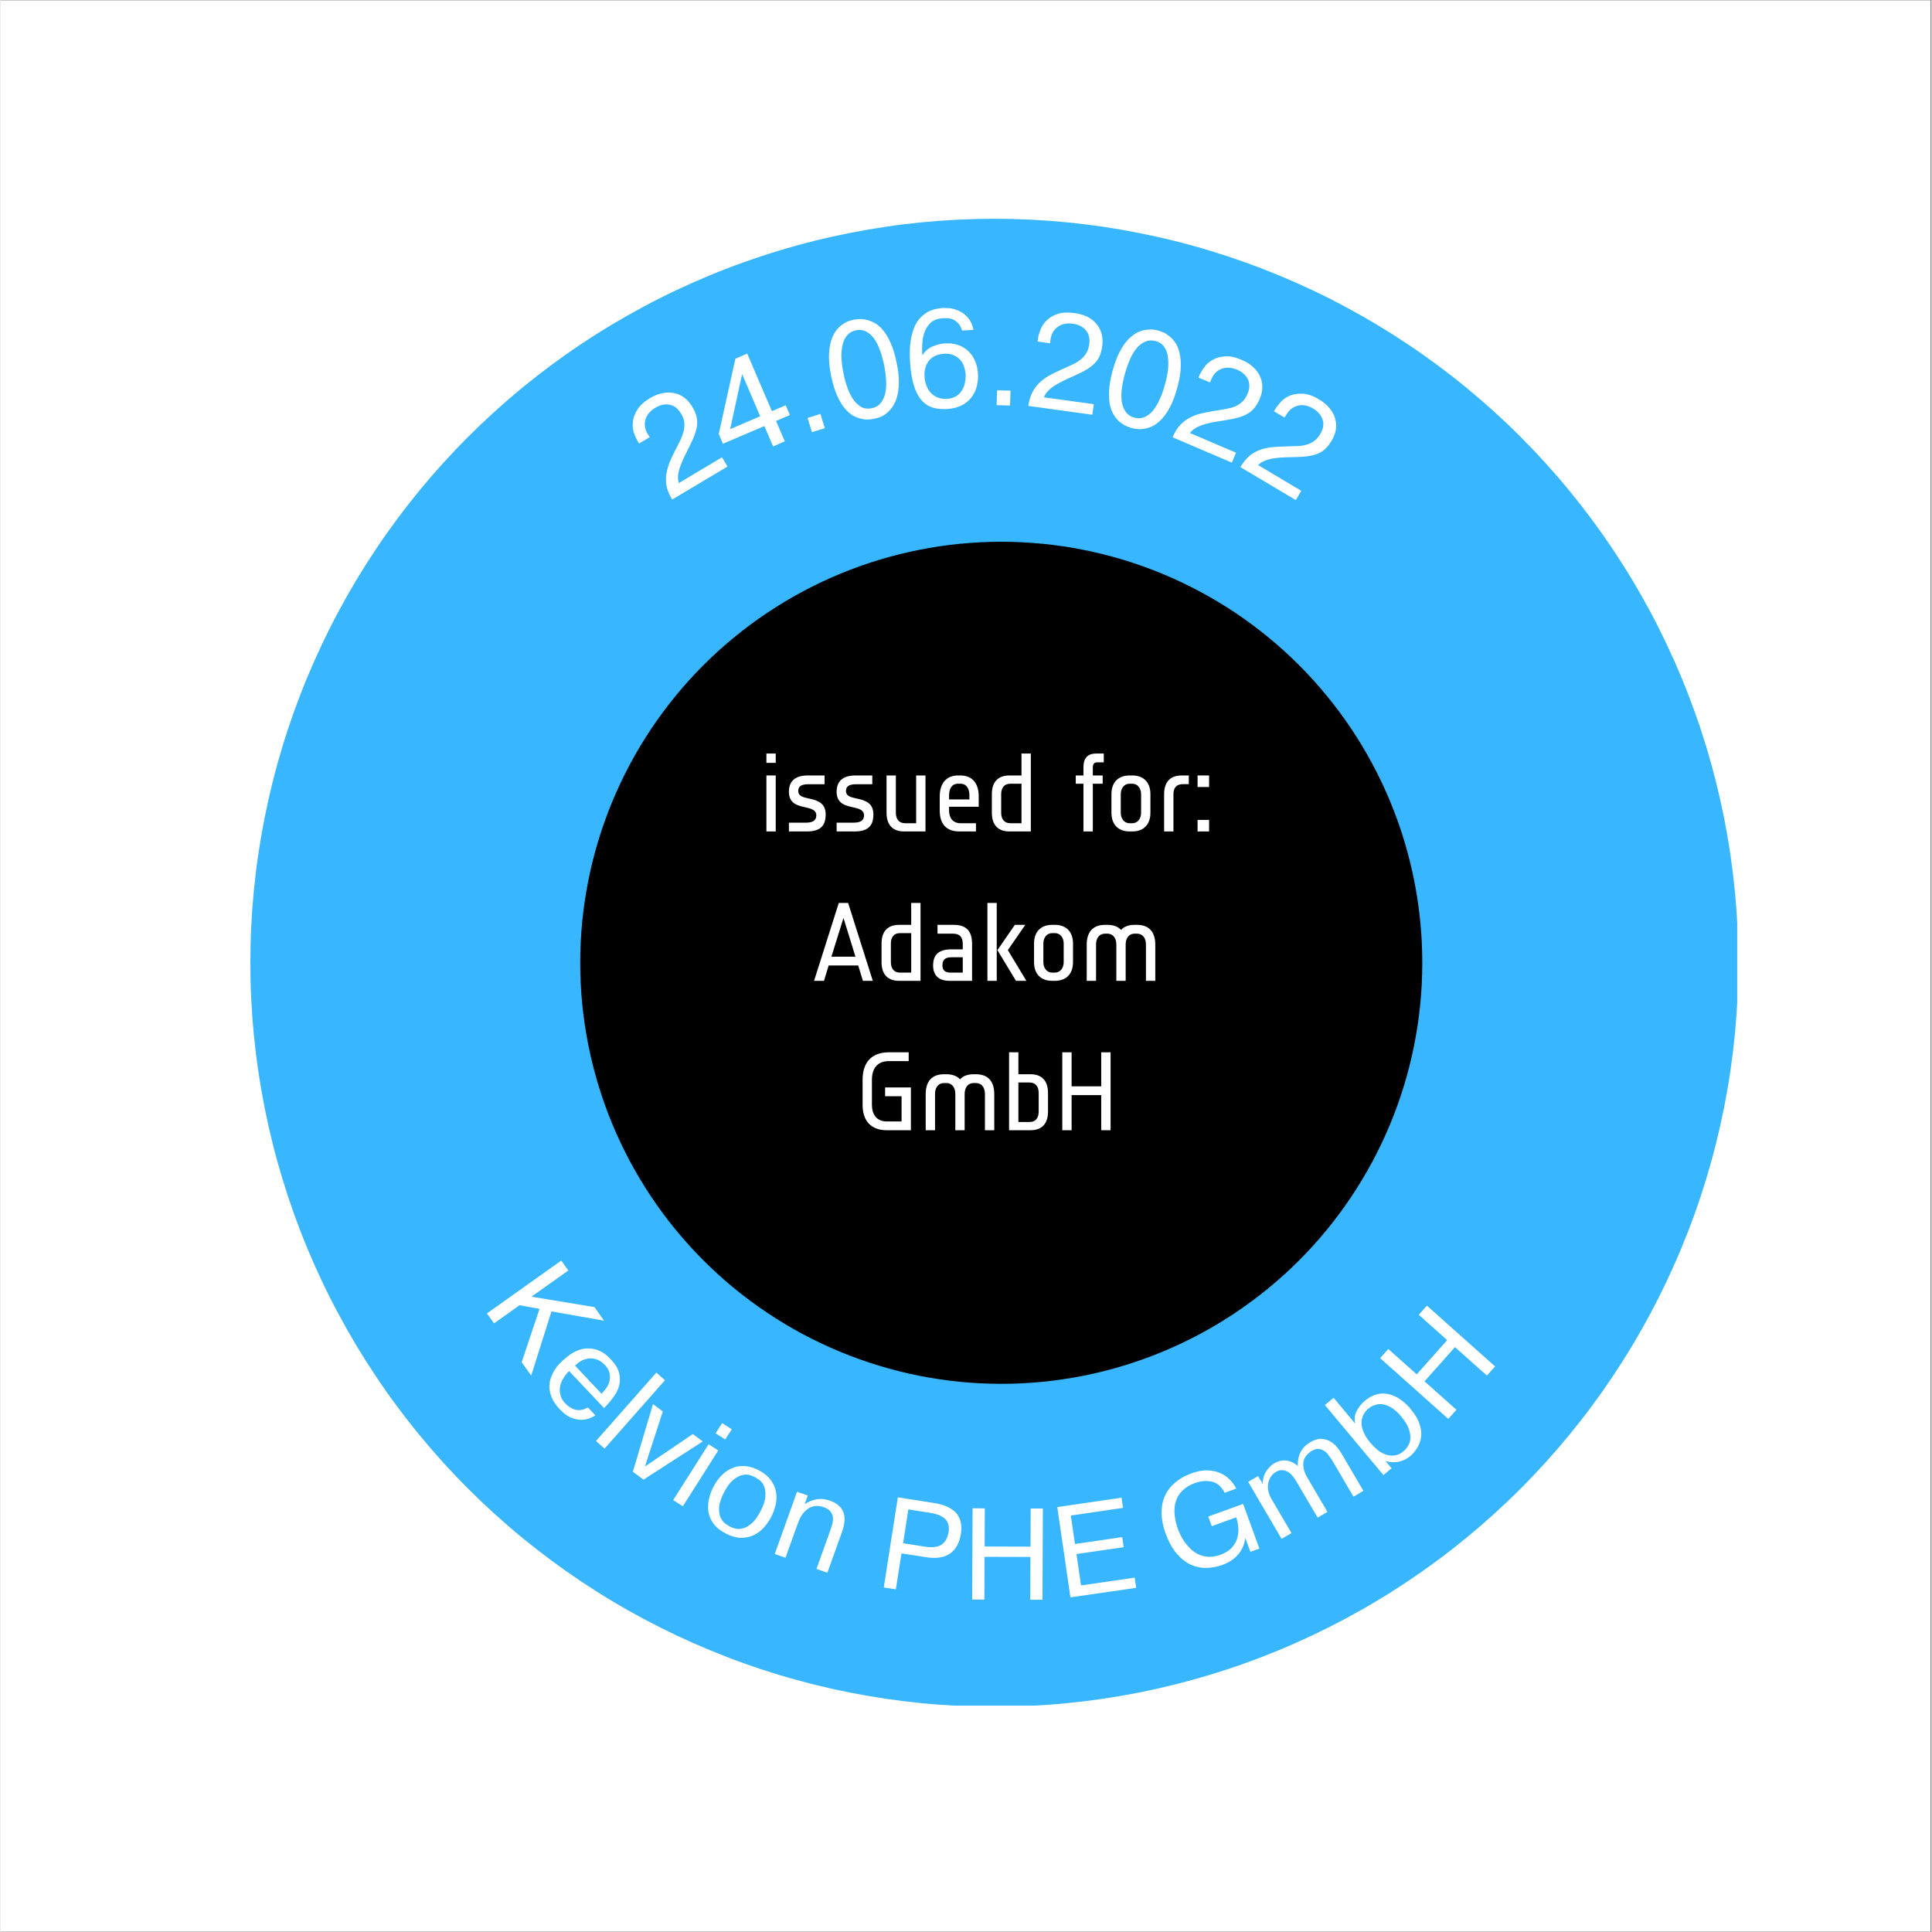 <svg xmlns="http://www.w3.org/2000/svg" xmlns:xlink="http://www.w3.org/1999/xlink" width="300" zoomAndPan="magnify" viewBox="0 0 224.88 225" height="300" preserveAspectRatio="xMidYMid meet" version="1.0"><rect x="0" y="0" width="224.88" height="225" fill="#808080" stroke="none"/><defs><g/><clipPath id="bdb3009b39"><path d="M 0 0.059 L 224.762 0.059 L 224.762 224.938 L 0 224.938 Z M 0 0.059 " clip-rule="nonzero"/></clipPath><clipPath id="e678a565bc"><path d="M 29.098 25.477 L 202.254 25.477 L 202.254 198.637 L 29.098 198.637 Z M 29.098 25.477 " clip-rule="nonzero"/></clipPath><clipPath id="cedbab30bb"><path d="M 67.512 63.09 L 165.707 63.09 L 165.707 161.289 L 67.512 161.289 Z M 67.512 63.09 " clip-rule="nonzero"/></clipPath></defs><g clip-path="url(#bdb3009b39)"><path fill="#ffffff" d="M 0 0.059 L 224.879 0.059 L 224.879 224.941 L 0 224.941 Z M 0 0.059 " fill-opacity="1" fill-rule="nonzero"/><path fill="#ffffff" d="M 0 0.059 L 224.879 0.059 L 224.879 224.941 L 0 224.941 Z M 0 0.059 " fill-opacity="1" fill-rule="nonzero"/></g><g clip-path="url(#e678a565bc)"><path fill="#38b6ff" d="M 202.383 112.121 C 202.383 113.539 202.348 114.957 202.277 116.375 C 202.207 117.789 202.105 119.203 201.965 120.613 C 201.824 122.027 201.652 123.434 201.445 124.836 C 201.238 126.238 200.992 127.633 200.719 129.023 C 200.441 130.414 200.129 131.797 199.785 133.176 C 199.441 134.551 199.062 135.914 198.652 137.273 C 198.238 138.629 197.797 139.977 197.316 141.312 C 196.84 142.645 196.328 143.969 195.785 145.277 C 195.246 146.59 194.668 147.883 194.062 149.168 C 193.457 150.449 192.82 151.715 192.152 152.965 C 191.484 154.215 190.785 155.449 190.055 156.664 C 189.328 157.883 188.566 159.078 187.781 160.258 C 186.992 161.438 186.176 162.598 185.332 163.734 C 184.488 164.875 183.613 165.992 182.715 167.086 C 181.816 168.184 180.891 169.258 179.938 170.309 C 178.984 171.359 178.008 172.387 177.004 173.387 C 176.004 174.391 174.977 175.367 173.926 176.32 C 172.875 177.273 171.801 178.199 170.703 179.098 C 169.609 179.996 168.492 180.871 167.352 181.715 C 166.215 182.559 165.055 183.375 163.875 184.164 C 162.695 184.949 161.5 185.711 160.281 186.438 C 159.066 187.168 157.832 187.867 156.582 188.535 C 155.332 189.203 154.066 189.84 152.785 190.445 C 151.5 191.051 150.207 191.625 148.895 192.168 C 147.586 192.711 146.262 193.223 144.93 193.699 C 143.594 194.18 142.246 194.621 140.891 195.035 C 139.535 195.445 138.168 195.824 136.793 196.168 C 135.418 196.512 134.031 196.824 132.641 197.102 C 131.25 197.375 129.855 197.617 128.453 197.828 C 127.051 198.035 125.645 198.207 124.23 198.348 C 122.82 198.488 121.406 198.59 119.992 198.66 C 118.574 198.73 117.156 198.766 115.738 198.766 C 114.32 198.766 112.902 198.73 111.488 198.66 C 110.07 198.59 108.656 198.488 107.246 198.348 C 105.836 198.207 104.43 198.035 103.027 197.828 C 101.625 197.617 100.227 197.375 98.836 197.102 C 97.445 196.824 96.062 196.512 94.688 196.168 C 93.312 195.824 91.945 195.445 90.586 195.035 C 89.23 194.621 87.887 194.18 86.551 193.699 C 85.215 193.223 83.891 192.711 82.582 192.168 C 81.273 191.625 79.977 191.051 78.695 190.445 C 77.414 189.84 76.145 189.203 74.895 188.535 C 73.645 187.867 72.41 187.168 71.195 186.438 C 69.98 185.711 68.781 184.949 67.602 184.164 C 66.422 183.375 65.266 182.559 64.125 181.715 C 62.988 180.871 61.871 179.996 60.773 179.098 C 59.676 178.199 58.605 177.273 57.555 176.32 C 56.504 175.367 55.477 174.391 54.473 173.387 C 53.469 172.387 52.492 171.359 51.539 170.309 C 50.59 169.258 49.664 168.184 48.762 167.086 C 47.863 165.992 46.992 164.875 46.148 163.734 C 45.301 162.598 44.484 161.438 43.699 160.258 C 42.91 159.078 42.152 157.883 41.422 156.664 C 40.695 155.449 39.996 154.215 39.328 152.965 C 38.656 151.715 38.02 150.449 37.414 149.168 C 36.809 147.883 36.234 146.59 35.691 145.277 C 35.148 143.969 34.637 142.645 34.16 141.312 C 33.684 139.977 33.238 138.629 32.828 137.273 C 32.414 135.914 32.035 134.551 31.691 133.176 C 31.348 131.797 31.039 130.414 30.762 129.023 C 30.484 127.633 30.242 126.238 30.035 124.836 C 29.824 123.434 29.652 122.023 29.512 120.613 C 29.375 119.203 29.27 117.789 29.199 116.375 C 29.129 114.957 29.098 113.539 29.098 112.121 C 29.098 110.703 29.129 109.285 29.199 107.871 C 29.27 106.453 29.375 105.039 29.512 103.629 C 29.652 102.219 29.824 100.812 30.035 99.41 C 30.242 98.008 30.484 96.609 30.762 95.219 C 31.039 93.828 31.348 92.445 31.691 91.07 C 32.035 89.695 32.414 88.328 32.828 86.969 C 33.238 85.613 33.684 84.27 34.16 82.934 C 34.637 81.598 35.148 80.273 35.691 78.965 C 36.234 77.656 36.809 76.359 37.414 75.078 C 38.02 73.797 38.656 72.527 39.328 71.277 C 39.996 70.027 40.695 68.793 41.422 67.578 C 42.152 66.363 42.91 65.164 43.699 63.984 C 44.484 62.805 45.301 61.648 46.148 60.508 C 46.992 59.371 47.863 58.254 48.762 57.156 C 49.664 56.059 50.59 54.988 51.539 53.938 C 52.492 52.887 53.469 51.859 54.473 50.855 C 55.477 49.852 56.504 48.875 57.555 47.922 C 58.605 46.973 59.676 46.047 60.773 45.145 C 61.871 44.246 62.988 43.375 64.125 42.527 C 65.266 41.684 66.422 40.867 67.602 40.082 C 68.781 39.293 69.98 38.535 71.195 37.805 C 72.41 37.078 73.645 36.379 74.895 35.711 C 76.145 35.039 77.414 34.402 78.695 33.797 C 79.977 33.191 81.273 32.617 82.582 32.074 C 83.891 31.531 85.215 31.02 86.551 30.543 C 87.887 30.066 89.23 29.621 90.586 29.211 C 91.945 28.797 93.312 28.418 94.688 28.074 C 96.062 27.73 97.445 27.422 98.836 27.145 C 100.227 26.867 101.625 26.625 103.027 26.418 C 104.43 26.207 105.836 26.035 107.246 25.895 C 108.656 25.758 110.07 25.652 111.488 25.582 C 112.902 25.512 114.32 25.477 115.738 25.477 C 117.156 25.477 118.574 25.512 119.992 25.582 C 121.406 25.652 122.82 25.758 124.23 25.895 C 125.645 26.035 127.051 26.207 128.453 26.418 C 129.855 26.625 131.25 26.867 132.641 27.145 C 134.031 27.422 135.418 27.73 136.793 28.074 C 138.168 28.418 139.535 28.797 140.891 29.211 C 142.246 29.621 143.594 30.066 144.93 30.543 C 146.262 31.02 147.586 31.531 148.895 32.074 C 150.207 32.617 151.504 33.191 152.785 33.797 C 154.066 34.402 155.332 35.039 156.582 35.711 C 157.832 36.379 159.066 37.078 160.281 37.805 C 161.5 38.535 162.695 39.293 163.875 40.082 C 165.055 40.867 166.215 41.684 167.352 42.527 C 168.492 43.375 169.609 44.246 170.703 45.145 C 171.801 46.047 172.875 46.973 173.926 47.922 C 174.977 48.875 176.004 49.852 177.004 50.855 C 178.008 51.859 178.984 52.887 179.938 53.938 C 180.891 54.988 181.816 56.059 182.715 57.156 C 183.613 58.254 184.488 59.371 185.332 60.508 C 186.176 61.648 186.992 62.805 187.781 63.984 C 188.566 65.164 189.328 66.363 190.055 67.578 C 190.785 68.793 191.484 70.027 192.152 71.277 C 192.82 72.527 193.457 73.797 194.062 75.078 C 194.668 76.359 195.246 77.656 195.785 78.965 C 196.328 80.273 196.84 81.598 197.316 82.934 C 197.797 84.27 198.238 85.613 198.652 86.969 C 199.062 88.328 199.441 89.695 199.785 91.07 C 200.129 92.445 200.441 93.828 200.719 95.219 C 200.992 96.609 201.238 98.008 201.445 99.41 C 201.652 100.812 201.824 102.219 201.965 103.629 C 202.105 105.039 202.207 106.453 202.277 107.871 C 202.348 109.285 202.383 110.703 202.383 112.121 Z M 202.383 112.121 " fill-opacity="1" fill-rule="nonzero"/></g><g clip-path="url(#cedbab30bb)"><path fill="#000000" d="M 165.578 112.125 C 165.578 113.73 165.5 115.332 165.344 116.934 C 165.188 118.531 164.949 120.117 164.637 121.691 C 164.324 123.266 163.934 124.824 163.469 126.359 C 163.004 127.898 162.461 129.406 161.848 130.891 C 161.234 132.375 160.547 133.824 159.789 135.242 C 159.031 136.656 158.207 138.031 157.316 139.367 C 156.426 140.703 155.469 141.992 154.449 143.234 C 153.43 144.473 152.355 145.664 151.219 146.797 C 150.082 147.934 148.895 149.012 147.652 150.031 C 146.41 151.047 145.121 152.004 143.789 152.895 C 142.453 153.789 141.078 154.613 139.66 155.371 C 138.242 156.129 136.793 156.812 135.309 157.426 C 133.828 158.043 132.316 158.582 130.781 159.047 C 129.242 159.516 127.688 159.906 126.113 160.219 C 124.535 160.531 122.949 160.766 121.352 160.926 C 119.754 161.082 118.152 161.16 116.547 161.16 C 114.941 161.16 113.336 161.082 111.738 160.926 C 110.141 160.766 108.555 160.531 106.98 160.219 C 105.402 159.906 103.848 159.516 102.312 159.047 C 100.773 158.582 99.266 158.043 97.781 157.426 C 96.297 156.812 94.848 156.129 93.43 155.371 C 92.016 154.613 90.641 153.789 89.305 152.895 C 87.969 152.004 86.68 151.047 85.438 150.031 C 84.195 149.012 83.008 147.934 81.871 146.797 C 80.738 145.664 79.66 144.473 78.641 143.234 C 77.621 141.992 76.668 140.703 75.773 139.367 C 74.883 138.031 74.059 136.656 73.301 135.242 C 72.543 133.824 71.859 132.375 71.242 130.891 C 70.629 129.406 70.09 127.898 69.621 126.359 C 69.156 124.824 68.766 123.266 68.453 121.691 C 68.141 120.117 67.906 118.531 67.746 116.934 C 67.59 115.332 67.512 113.73 67.512 112.125 C 67.512 110.52 67.59 108.918 67.746 107.32 C 67.906 105.723 68.141 104.133 68.453 102.559 C 68.766 100.984 69.156 99.43 69.621 97.891 C 70.09 96.355 70.629 94.844 71.242 93.359 C 71.859 91.879 72.543 90.426 73.301 89.012 C 74.059 87.594 74.883 86.219 75.773 84.883 C 76.668 83.547 77.621 82.262 78.641 81.02 C 79.66 79.777 80.738 78.59 81.871 77.453 C 83.008 76.316 84.195 75.242 85.438 74.223 C 86.68 73.203 87.969 72.246 89.305 71.355 C 90.641 70.465 92.016 69.637 93.43 68.883 C 94.848 68.125 96.297 67.438 97.781 66.824 C 99.266 66.211 100.773 65.668 102.312 65.203 C 103.848 64.738 105.402 64.348 106.98 64.035 C 108.555 63.719 110.141 63.484 111.738 63.328 C 113.336 63.172 114.941 63.09 116.547 63.09 C 118.152 63.09 119.754 63.172 121.352 63.328 C 122.949 63.484 124.535 63.719 126.113 64.035 C 127.688 64.348 129.242 64.738 130.781 65.203 C 132.316 65.668 133.828 66.211 135.309 66.824 C 136.793 67.438 138.242 68.125 139.66 68.883 C 141.078 69.637 142.453 70.465 143.789 71.355 C 145.121 72.246 146.41 73.203 147.652 74.223 C 148.895 75.242 150.082 76.316 151.219 77.453 C 152.355 78.59 153.43 79.777 154.449 81.02 C 155.469 82.262 156.426 83.547 157.316 84.883 C 158.207 86.219 159.031 87.594 159.789 89.012 C 160.547 90.426 161.234 91.879 161.848 93.359 C 162.461 94.844 163.004 96.355 163.469 97.891 C 163.934 99.43 164.324 100.984 164.637 102.559 C 164.949 104.133 165.188 105.723 165.344 107.32 C 165.5 108.918 165.578 110.52 165.578 112.125 Z M 165.578 112.125 " fill-opacity="1" fill-rule="nonzero"/></g><g fill="#ffffff" fill-opacity="1"><g transform="translate(88.301, 96.83)"><g><path d="M 1.98 -7.988 L 1.98 -9.074 L 0.895 -9.074 L 0.895 -7.988 Z M 1.98 0 L 1.98 -6.52 L 0.895 -6.52 L 0.895 0 Z M 1.98 0 "/></g></g></g><g fill="#ffffff" fill-opacity="1"><g transform="translate(91.176, 96.83)"><g><path d="M 4.922 -1.98 C 4.922 -3.258 4.039 -3.59 3.207 -3.781 L 2.656 -3.91 C 2.133 -4.027 1.727 -4.219 1.727 -4.703 C 1.727 -5.203 2.02 -5.496 2.875 -5.496 L 4.793 -5.496 L 4.793 -6.52 L 2.852 -6.52 C 1.395 -6.52 0.641 -5.891 0.641 -4.613 C 0.641 -3.387 1.457 -3.066 2.273 -2.875 L 2.914 -2.723 C 3.426 -2.594 3.832 -2.379 3.832 -1.879 C 3.832 -1.238 3.348 -1.023 2.621 -1.023 L 0.641 -1.023 L 0.641 0 L 2.723 0 C 4.18 0 4.922 -0.551 4.922 -1.98 Z M 4.922 -1.98 "/></g></g></g><g fill="#ffffff" fill-opacity="1"><g transform="translate(96.734, 96.83)"><g><path d="M 4.922 -1.98 C 4.922 -3.258 4.039 -3.59 3.207 -3.781 L 2.656 -3.91 C 2.133 -4.027 1.727 -4.219 1.727 -4.703 C 1.727 -5.203 2.02 -5.496 2.875 -5.496 L 4.793 -5.496 L 4.793 -6.52 L 2.852 -6.52 C 1.395 -6.52 0.641 -5.891 0.641 -4.613 C 0.641 -3.387 1.457 -3.066 2.273 -2.875 L 2.914 -2.723 C 3.426 -2.594 3.832 -2.379 3.832 -1.879 C 3.832 -1.238 3.348 -1.023 2.621 -1.023 L 0.641 -1.023 L 0.641 0 L 2.723 0 C 4.18 0 4.922 -0.551 4.922 -1.98 Z M 4.922 -1.98 "/></g></g></g><g fill="#ffffff" fill-opacity="1"><g transform="translate(102.292, 96.83)"><g><path d="M 5.43 0 L 5.43 -6.52 L 4.344 -6.52 L 4.344 -0.957 L 3.066 -0.957 C 2.289 -0.957 1.98 -1.496 1.98 -2.172 L 1.98 -6.52 L 0.895 -6.52 L 0.895 -2.172 C 0.895 -0.832 1.547 0 2.938 0 Z M 5.43 0 "/></g></g></g><g fill="#ffffff" fill-opacity="1"><g transform="translate(108.616, 96.83)"><g><path d="M 5.305 -2.875 L 5.305 -4.09 C 5.305 -5.535 4.613 -6.52 3.168 -6.52 L 2.902 -6.52 C 1.508 -6.52 0.766 -5.559 0.766 -4.09 L 0.766 -2.43 C 0.766 -0.793 1.598 0 3.066 0 L 4.984 0 L 4.984 -0.957 L 3.195 -0.957 C 2.312 -0.957 1.852 -1.559 1.852 -2.43 L 1.852 -2.875 Z M 4.219 -3.73 L 1.852 -3.73 L 1.852 -4.219 C 1.852 -4.895 2.121 -5.559 2.902 -5.559 L 3.168 -5.559 C 3.949 -5.559 4.219 -4.895 4.219 -4.219 Z M 4.219 -3.73 "/></g></g></g><g fill="#ffffff" fill-opacity="1"><g transform="translate(114.685, 96.83)"><g><path d="M 5.305 0 L 5.305 -9.074 L 4.219 -9.074 L 4.219 -6.52 L 2.812 -6.52 C 1.418 -6.52 0.766 -5.688 0.766 -4.344 L 0.766 -2.172 C 0.766 -0.832 1.418 0 2.812 0 Z M 4.219 -0.957 L 2.938 -0.957 C 2.16 -0.957 1.852 -1.496 1.852 -2.172 L 1.852 -4.344 C 1.852 -5.023 2.16 -5.559 2.938 -5.559 L 4.219 -5.559 Z M 4.219 -0.957 "/></g></g></g><g fill="#ffffff" fill-opacity="1"><g transform="translate(120.882, 96.83)"><g/></g></g><g fill="#ffffff" fill-opacity="1"><g transform="translate(124.97, 96.83)"><g><path d="M 3.516 -8.051 L 3.516 -9.074 L 2.621 -9.074 C 1.676 -9.074 1.148 -8.574 1.148 -7.477 L 1.148 -6.52 L 0.254 -6.52 L 0.254 -5.559 L 1.148 -5.559 L 1.148 0 L 2.238 0 L 2.238 -5.559 L 3.387 -5.559 L 3.387 -6.52 L 2.238 -6.52 L 2.238 -7.438 C 2.238 -7.91 2.453 -8.051 2.746 -8.051 Z M 3.516 -8.051 "/></g></g></g><g fill="#ffffff" fill-opacity="1"><g transform="translate(128.612, 96.83)"><g><path d="M 5.305 -2.172 L 5.305 -4.344 C 5.305 -5.688 4.535 -6.52 3.195 -6.52 L 2.875 -6.52 C 1.535 -6.52 0.766 -5.688 0.766 -4.344 L 0.766 -2.172 C 0.766 -0.832 1.535 0 2.875 0 L 3.195 0 C 4.535 0 5.305 -0.832 5.305 -2.172 Z M 4.219 -2.172 C 4.219 -1.496 3.82 -0.957 3.195 -0.957 L 2.875 -0.957 C 2.25 -0.957 1.852 -1.496 1.852 -2.172 L 1.852 -4.344 C 1.852 -5.023 2.25 -5.559 2.875 -5.559 L 3.195 -5.559 C 3.82 -5.559 4.219 -5.023 4.219 -4.344 Z M 4.219 -2.172 "/></g></g></g><g fill="#ffffff" fill-opacity="1"><g transform="translate(134.681, 96.83)"><g><path d="M 3.707 -5.508 L 3.707 -6.52 L 2.875 -6.52 C 1.484 -6.52 0.832 -5.688 0.832 -4.344 L 0.832 0 L 1.918 0 L 1.918 -4.344 C 1.918 -5.023 2.223 -5.508 3.004 -5.508 Z M 3.707 -5.508 "/></g></g></g><g fill="#ffffff" fill-opacity="1"><g transform="translate(138.642, 96.83)"><g><path d="M 2.109 -5.176 L 2.109 -6.52 L 0.766 -6.52 L 0.766 -5.176 Z M 2.109 0 L 2.109 -1.344 L 0.766 -1.344 L 0.766 0 Z M 2.109 0 "/></g></g></g><g fill="#ffffff" fill-opacity="1"><g transform="translate(94.492, 114.228)"><g><path d="M 7.094 0 L 4.219 -9.074 L 3.133 -9.074 L 0.254 0 L 1.406 0 L 1.957 -1.789 L 5.395 -1.789 L 5.941 0 Z M 5.074 -2.812 L 2.273 -2.812 L 3.68 -7.324 Z M 5.074 -2.812 "/></g></g></g><g fill="#ffffff" fill-opacity="1"><g transform="translate(101.839, 114.228)"><g><path d="M 5.305 0 L 5.305 -9.074 L 4.219 -9.074 L 4.219 -6.52 L 2.812 -6.52 C 1.418 -6.52 0.766 -5.688 0.766 -4.344 L 0.766 -2.172 C 0.766 -0.832 1.418 0 2.812 0 Z M 4.219 -0.957 L 2.938 -0.957 C 2.16 -0.957 1.852 -1.496 1.852 -2.172 L 1.852 -4.344 C 1.852 -5.023 2.16 -5.559 2.938 -5.559 L 4.219 -5.559 Z M 4.219 -0.957 "/></g></g></g><g fill="#ffffff" fill-opacity="1"><g transform="translate(108.035, 114.228)"><g><path d="M 5.113 0 L 5.113 -4.281 C 5.113 -5.762 4.484 -6.52 2.977 -6.52 L 1.086 -6.52 L 1.086 -5.496 L 2.875 -5.496 C 3.73 -5.496 4.027 -5.035 4.027 -4.281 L 4.027 -3.668 L 2.723 -3.668 C 1.328 -3.668 0.574 -3.133 0.574 -1.789 C 0.574 -0.602 1.266 0 2.492 0 Z M 4.027 -0.957 L 2.621 -0.957 C 1.98 -0.957 1.66 -1.227 1.66 -1.789 C 1.66 -2.465 1.969 -2.746 2.746 -2.746 L 4.027 -2.746 Z M 4.027 -0.957 "/></g></g></g><g fill="#ffffff" fill-opacity="1"><g transform="translate(114.04, 114.228)"><g><path d="M 5.43 0 L 3.273 -3.578 L 5.305 -6.52 L 4.09 -6.52 L 2.059 -3.578 L 4.219 0 Z M 1.98 0 L 1.98 -9.074 L 0.895 -9.074 L 0.895 0 Z M 1.98 0 "/></g></g></g><g fill="#ffffff" fill-opacity="1"><g transform="translate(119.598, 114.228)"><g><path d="M 5.305 -2.172 L 5.305 -4.344 C 5.305 -5.688 4.535 -6.52 3.195 -6.52 L 2.875 -6.52 C 1.535 -6.52 0.766 -5.688 0.766 -4.344 L 0.766 -2.172 C 0.766 -0.832 1.535 0 2.875 0 L 3.195 0 C 4.535 0 5.305 -0.832 5.305 -2.172 Z M 4.219 -2.172 C 4.219 -1.496 3.82 -0.957 3.195 -0.957 L 2.875 -0.957 C 2.25 -0.957 1.852 -1.496 1.852 -2.172 L 1.852 -4.344 C 1.852 -5.023 2.25 -5.559 2.875 -5.559 L 3.195 -5.559 C 3.82 -5.559 4.219 -5.023 4.219 -4.344 Z M 4.219 -2.172 "/></g></g></g><g fill="#ffffff" fill-opacity="1"><g transform="translate(125.667, 114.228)"><g><path d="M 8.816 0 L 8.816 -4.219 C 8.816 -5.625 8.152 -6.52 6.684 -6.52 L 6.414 -6.52 C 5.699 -6.52 5.176 -6.312 4.832 -5.93 C 4.484 -6.312 3.949 -6.52 3.234 -6.52 L 2.965 -6.52 C 1.496 -6.52 0.832 -5.625 0.832 -4.219 L 0.832 0 L 1.918 0 L 1.918 -4.219 C 1.918 -4.895 2.223 -5.496 3.004 -5.496 L 3.195 -5.496 C 3.973 -5.496 4.281 -4.895 4.281 -4.219 L 4.281 0 L 5.367 0 L 5.367 -4.219 C 5.367 -4.895 5.676 -5.496 6.453 -5.496 L 6.645 -5.496 C 7.426 -5.496 7.73 -4.895 7.73 -4.219 L 7.73 0 Z M 8.816 0 "/></g></g></g><g fill="#ffffff" fill-opacity="1"><g transform="translate(99.632, 131.626)"><g><path d="M 6.391 0 L 6.391 -4.984 L 3.387 -4.984 L 3.387 -3.961 L 5.305 -3.961 L 5.305 -1.023 L 3.578 -1.023 C 2.312 -1.023 1.852 -1.957 1.852 -2.938 L 1.852 -5.879 C 1.852 -7.105 2.414 -8.051 3.832 -8.051 L 6.133 -8.051 L 6.133 -9.074 L 3.832 -9.074 C 1.738 -9.074 0.766 -7.82 0.766 -5.879 L 0.766 -2.938 C 0.766 -1.238 1.621 0 3.578 0 Z M 6.391 0 "/></g></g></g><g fill="#ffffff" fill-opacity="1"><g transform="translate(106.915, 131.626)"><g><path d="M 8.816 0 L 8.816 -4.219 C 8.816 -5.625 8.152 -6.52 6.684 -6.52 L 6.414 -6.52 C 5.699 -6.52 5.176 -6.312 4.832 -5.93 C 4.484 -6.312 3.949 -6.52 3.234 -6.52 L 2.965 -6.52 C 1.496 -6.52 0.832 -5.625 0.832 -4.219 L 0.832 0 L 1.918 0 L 1.918 -4.219 C 1.918 -4.895 2.223 -5.496 3.004 -5.496 L 3.195 -5.496 C 3.973 -5.496 4.281 -4.895 4.281 -4.219 L 4.281 0 L 5.367 0 L 5.367 -4.219 C 5.367 -4.895 5.676 -5.496 6.453 -5.496 L 6.645 -5.496 C 7.426 -5.496 7.73 -4.895 7.73 -4.219 L 7.73 0 Z M 8.816 0 "/></g></g></g><g fill="#ffffff" fill-opacity="1"><g transform="translate(116.561, 131.626)"><g><path d="M 5.43 -2.172 L 5.43 -4.344 C 5.43 -5.688 4.781 -6.52 3.387 -6.52 L 1.98 -6.52 L 1.98 -9.074 L 0.895 -9.074 L 0.895 0 L 3.387 0 C 4.781 0 5.43 -0.832 5.43 -2.172 Z M 4.344 -2.172 C 4.344 -1.496 4.039 -0.957 3.258 -0.957 L 1.98 -0.957 L 1.98 -5.559 L 3.258 -5.559 C 4.039 -5.559 4.344 -5.023 4.344 -4.344 Z M 4.344 -2.172 "/></g></g></g><g fill="#ffffff" fill-opacity="1"><g transform="translate(122.758, 131.626)"><g><path d="M 6.52 0 L 6.52 -9.074 L 5.43 -9.074 L 5.43 -5.113 L 1.98 -5.113 L 1.98 -9.074 L 0.895 -9.074 L 0.895 0 L 1.98 0 L 1.98 -4.09 L 5.43 -4.09 L 5.43 0 Z M 6.52 0 "/></g></g></g><g fill="#ffffff" fill-opacity="1"><g transform="translate(77.433, 58.647)"><g><path d="M 7.234 -4.312 L 0.781 -0.469 C 0.438 -1.039 0.219 -1.582 0.125 -2.094 C 0.039 -2.602 0.047 -3.109 0.141 -3.609 C 0.234 -4.109 0.395 -4.613 0.625 -5.125 C 0.852 -5.645 1.117 -6.18 1.422 -6.734 C 1.547 -6.973 1.676 -7.238 1.812 -7.531 C 1.945 -7.82 2.051 -8.125 2.125 -8.438 C 2.207 -8.75 2.234 -9.07 2.203 -9.406 C 2.172 -9.75 2.047 -10.102 1.828 -10.469 C 1.461 -11.07 1.008 -11.422 0.469 -11.516 C -0.062 -11.617 -0.609 -11.5 -1.172 -11.156 C -1.785 -10.789 -2.172 -10.328 -2.328 -9.766 C -2.484 -9.211 -2.391 -8.648 -2.047 -8.078 L -1.828 -7.734 L -3.062 -7 L -3.234 -7.281 C -3.367 -7.488 -3.504 -7.781 -3.641 -8.156 C -3.785 -8.539 -3.836 -8.969 -3.797 -9.438 C -3.766 -9.906 -3.602 -10.383 -3.312 -10.875 C -3.02 -11.375 -2.516 -11.844 -1.797 -12.281 C -1.305 -12.57 -0.82 -12.766 -0.344 -12.859 C 0.125 -12.953 0.566 -12.957 0.984 -12.875 C 1.41 -12.801 1.805 -12.629 2.172 -12.359 C 2.535 -12.098 2.852 -11.738 3.125 -11.281 C 3.395 -10.832 3.566 -10.414 3.641 -10.031 C 3.723 -9.645 3.723 -9.242 3.641 -8.828 C 3.555 -8.41 3.398 -7.945 3.172 -7.438 C 2.941 -6.938 2.656 -6.348 2.312 -5.672 C 1.914 -4.867 1.66 -4.219 1.547 -3.719 C 1.43 -3.227 1.438 -2.785 1.562 -2.391 L 6.594 -5.391 Z M 7.234 -4.312 "/></g></g></g><g fill="#ffffff" fill-opacity="1"><g transform="translate(84.818, 54.196)"><g><path d="M 3.656 -5.719 L 1.547 -10.625 L 0.156 -4.219 Z M -0.688 -2.516 L -1.172 -3.656 L 0.766 -12.422 L 2.141 -13.016 L 5.016 -6.312 L 6.625 -7 L 7.109 -5.859 L 5.5 -5.172 L 6.516 -2.797 L 5.156 -2.203 L 4.141 -4.578 Z M -0.688 -2.516 "/></g></g></g><g fill="#ffffff" fill-opacity="1"><g transform="translate(92.893, 50.831)"><g><path d="M 1.094 -2.156 L 2.594 -2.625 L 3.109 -0.969 L 1.609 -0.5 Z M 1.094 -2.156 "/></g></g></g><g fill="#ffffff" fill-opacity="1"><g transform="translate(97.139, 49.369)"><g><path d="M 4.328 -1.828 C 4.754 -1.91 5.094 -2.102 5.344 -2.406 C 5.602 -2.719 5.785 -3.094 5.891 -3.531 C 5.992 -3.977 6.031 -4.484 6 -5.047 C 5.969 -5.617 5.891 -6.219 5.766 -6.844 C 5.641 -7.469 5.477 -8.047 5.281 -8.578 C 5.094 -9.109 4.863 -9.562 4.594 -9.938 C 4.32 -10.312 4.008 -10.586 3.656 -10.766 C 3.312 -10.941 2.926 -10.988 2.5 -10.906 C 2.062 -10.812 1.711 -10.613 1.453 -10.312 C 1.203 -10.008 1.023 -9.633 0.922 -9.188 C 0.816 -8.738 0.773 -8.234 0.797 -7.672 C 0.828 -7.109 0.906 -6.516 1.031 -5.891 C 1.156 -5.266 1.316 -4.68 1.516 -4.141 C 1.711 -3.609 1.945 -3.156 2.219 -2.781 C 2.488 -2.414 2.797 -2.141 3.141 -1.953 C 3.492 -1.773 3.891 -1.734 4.328 -1.828 Z M 4.578 -0.594 C 4.43 -0.562 4.238 -0.535 4 -0.516 C 3.758 -0.492 3.484 -0.516 3.172 -0.578 C 2.867 -0.641 2.547 -0.758 2.203 -0.938 C 1.867 -1.113 1.539 -1.391 1.219 -1.766 C 0.895 -2.141 0.594 -2.633 0.312 -3.25 C 0.031 -3.875 -0.207 -4.656 -0.406 -5.594 C -0.594 -6.52 -0.676 -7.32 -0.656 -8 C -0.633 -8.688 -0.547 -9.266 -0.391 -9.734 C -0.234 -10.203 -0.039 -10.586 0.188 -10.891 C 0.426 -11.191 0.676 -11.43 0.938 -11.609 C 1.207 -11.785 1.453 -11.91 1.672 -11.984 C 1.898 -12.055 2.086 -12.109 2.234 -12.141 C 2.367 -12.16 2.562 -12.18 2.812 -12.203 C 3.062 -12.223 3.336 -12.203 3.641 -12.141 C 3.941 -12.078 4.266 -11.957 4.609 -11.781 C 4.953 -11.602 5.285 -11.328 5.609 -10.953 C 5.93 -10.578 6.234 -10.078 6.516 -9.453 C 6.797 -8.836 7.031 -8.066 7.219 -7.141 C 7.414 -6.203 7.504 -5.391 7.484 -4.703 C 7.461 -4.023 7.375 -3.453 7.219 -2.984 C 7.062 -2.516 6.863 -2.129 6.625 -1.828 C 6.383 -1.523 6.133 -1.285 5.875 -1.109 C 5.613 -0.93 5.363 -0.805 5.125 -0.734 C 4.895 -0.66 4.711 -0.613 4.578 -0.594 Z M 4.578 -0.594 "/></g></g></g><g fill="#ffffff" fill-opacity="1"><g transform="translate(105.582, 47.618)"><g><path d="M 2.031 -3.703 C 2.051 -3.359 2.125 -3.023 2.25 -2.703 C 2.375 -2.391 2.539 -2.113 2.75 -1.875 C 2.969 -1.645 3.234 -1.461 3.547 -1.328 C 3.867 -1.203 4.242 -1.148 4.672 -1.172 C 5.078 -1.203 5.422 -1.301 5.703 -1.469 C 5.984 -1.645 6.207 -1.867 6.375 -2.141 C 6.551 -2.41 6.672 -2.711 6.734 -3.047 C 6.805 -3.379 6.832 -3.719 6.812 -4.062 C 6.781 -4.395 6.707 -4.711 6.594 -5.016 C 6.488 -5.316 6.328 -5.57 6.109 -5.781 C 5.898 -6 5.641 -6.164 5.328 -6.281 C 5.023 -6.406 4.68 -6.453 4.297 -6.422 C 3.516 -6.367 2.926 -6.094 2.531 -5.594 C 2.145 -5.094 1.977 -4.461 2.031 -3.703 Z M 6.406 -9.125 C 6.289 -9.5 6.129 -9.789 5.922 -10 C 5.711 -10.207 5.5 -10.352 5.281 -10.438 C 5.07 -10.52 4.859 -10.562 4.641 -10.562 C 4.43 -10.562 4.273 -10.562 4.172 -10.562 C 3.586 -10.52 3.129 -10.359 2.797 -10.078 C 2.473 -9.797 2.227 -9.441 2.062 -9.016 C 1.895 -8.586 1.797 -8.129 1.766 -7.641 C 1.734 -7.16 1.734 -6.703 1.766 -6.266 L 1.797 -6.266 C 2.098 -6.734 2.484 -7.066 2.953 -7.266 C 3.422 -7.473 3.91 -7.594 4.422 -7.625 C 4.93 -7.656 5.406 -7.602 5.844 -7.469 C 6.289 -7.332 6.688 -7.113 7.031 -6.812 C 7.375 -6.52 7.648 -6.148 7.859 -5.703 C 8.078 -5.254 8.207 -4.734 8.25 -4.141 C 8.281 -3.578 8.227 -3.047 8.094 -2.547 C 7.957 -2.055 7.734 -1.625 7.422 -1.25 C 7.117 -0.883 6.738 -0.594 6.281 -0.375 C 5.82 -0.156 5.289 -0.023 4.688 0.016 C 4.07 0.055 3.516 0.004 3.016 -0.141 C 2.516 -0.285 2.078 -0.566 1.703 -0.984 C 1.328 -1.398 1.023 -1.969 0.797 -2.688 C 0.566 -3.414 0.414 -4.332 0.344 -5.438 C 0.281 -6.426 0.305 -7.27 0.422 -7.969 C 0.535 -8.664 0.703 -9.242 0.922 -9.703 C 1.148 -10.16 1.414 -10.52 1.719 -10.781 C 2.02 -11.051 2.316 -11.254 2.609 -11.391 C 2.91 -11.523 3.191 -11.613 3.453 -11.656 C 3.723 -11.707 3.941 -11.738 4.109 -11.75 C 4.266 -11.758 4.508 -11.754 4.844 -11.734 C 5.188 -11.711 5.539 -11.625 5.906 -11.469 C 6.281 -11.32 6.641 -11.078 6.984 -10.734 C 7.328 -10.391 7.578 -9.879 7.734 -9.203 Z M 6.406 -9.125 "/></g></g></g><g fill="#ffffff" fill-opacity="1"><g transform="translate(114.316, 47.121)"><g><path d="M 1.75 -1.672 L 3.312 -1.625 L 3.25 0.109 L 1.688 0.062 Z M 1.75 -1.672 "/></g></g></g><g fill="#ffffff" fill-opacity="1"><g transform="translate(118.806, 47.149)"><g><path d="M 8.344 1.156 L 0.891 0.125 C 0.984 -0.531 1.156 -1.086 1.406 -1.547 C 1.656 -2.004 1.973 -2.398 2.359 -2.734 C 2.742 -3.066 3.188 -3.359 3.688 -3.609 C 4.195 -3.859 4.742 -4.113 5.328 -4.375 C 5.578 -4.488 5.844 -4.609 6.125 -4.734 C 6.406 -4.867 6.676 -5.035 6.938 -5.234 C 7.195 -5.441 7.422 -5.688 7.609 -5.969 C 7.797 -6.25 7.922 -6.602 7.984 -7.031 C 8.078 -7.719 7.945 -8.27 7.594 -8.688 C 7.238 -9.102 6.727 -9.359 6.062 -9.453 C 5.363 -9.547 4.781 -9.422 4.312 -9.078 C 3.844 -8.742 3.562 -8.242 3.469 -7.578 L 3.422 -7.172 L 1.969 -7.375 L 2.016 -7.703 C 2.047 -7.953 2.129 -8.27 2.266 -8.656 C 2.398 -9.039 2.625 -9.406 2.938 -9.75 C 3.258 -10.094 3.688 -10.363 4.219 -10.562 C 4.758 -10.758 5.445 -10.801 6.281 -10.688 C 6.852 -10.613 7.352 -10.469 7.781 -10.25 C 8.207 -10.031 8.555 -9.754 8.828 -9.422 C 9.109 -9.098 9.305 -8.719 9.422 -8.281 C 9.547 -7.844 9.57 -7.359 9.5 -6.828 C 9.426 -6.316 9.301 -5.883 9.125 -5.531 C 8.945 -5.188 8.691 -4.875 8.359 -4.594 C 8.035 -4.32 7.625 -4.062 7.125 -3.812 C 6.633 -3.562 6.039 -3.285 5.344 -2.984 C 4.539 -2.609 3.938 -2.258 3.531 -1.938 C 3.133 -1.625 2.859 -1.27 2.703 -0.875 L 8.516 -0.078 Z M 8.344 1.156 "/></g></g></g><g fill="#ffffff" fill-opacity="1"><g transform="translate(127.352, 48.296)"><g><path d="M 4.688 0.344 C 5.113 0.457 5.508 0.438 5.875 0.281 C 6.238 0.125 6.566 -0.125 6.859 -0.469 C 7.148 -0.82 7.41 -1.258 7.641 -1.781 C 7.879 -2.301 8.082 -2.867 8.25 -3.484 C 8.426 -4.098 8.547 -4.68 8.609 -5.234 C 8.672 -5.797 8.664 -6.305 8.594 -6.766 C 8.531 -7.223 8.383 -7.609 8.156 -7.922 C 7.926 -8.242 7.598 -8.461 7.172 -8.578 C 6.742 -8.691 6.348 -8.672 5.984 -8.516 C 5.617 -8.367 5.285 -8.117 4.984 -7.766 C 4.68 -7.41 4.414 -6.973 4.188 -6.453 C 3.969 -5.941 3.77 -5.379 3.594 -4.766 C 3.426 -4.148 3.305 -3.562 3.234 -3 C 3.16 -2.438 3.16 -1.926 3.234 -1.469 C 3.316 -1.02 3.473 -0.633 3.703 -0.312 C 3.93 0.008 4.258 0.227 4.688 0.344 Z M 4.344 1.547 C 4.207 1.504 4.023 1.438 3.797 1.344 C 3.578 1.258 3.344 1.117 3.094 0.922 C 2.844 0.734 2.609 0.484 2.391 0.172 C 2.172 -0.141 2 -0.535 1.875 -1.016 C 1.758 -1.504 1.719 -2.086 1.75 -2.766 C 1.781 -3.441 1.922 -4.242 2.172 -5.172 C 2.43 -6.086 2.723 -6.844 3.047 -7.438 C 3.367 -8.031 3.707 -8.5 4.062 -8.844 C 4.414 -9.195 4.766 -9.453 5.109 -9.609 C 5.461 -9.766 5.797 -9.859 6.109 -9.891 C 6.422 -9.93 6.695 -9.938 6.938 -9.906 C 7.176 -9.875 7.363 -9.836 7.5 -9.797 C 7.633 -9.754 7.816 -9.688 8.047 -9.594 C 8.273 -9.5 8.508 -9.352 8.75 -9.156 C 9 -8.969 9.234 -8.719 9.453 -8.406 C 9.672 -8.094 9.836 -7.691 9.953 -7.203 C 10.078 -6.723 10.125 -6.145 10.094 -5.469 C 10.07 -4.789 9.93 -3.992 9.672 -3.078 C 9.422 -2.148 9.129 -1.391 8.797 -0.797 C 8.473 -0.203 8.133 0.266 7.781 0.609 C 7.426 0.961 7.07 1.219 6.719 1.375 C 6.375 1.531 6.047 1.625 5.734 1.656 C 5.43 1.695 5.156 1.695 4.906 1.656 C 4.664 1.625 4.477 1.586 4.344 1.547 Z M 4.344 1.547 "/></g></g></g><g fill="#ffffff" fill-opacity="1"><g transform="translate(135.67, 50.569)"><g><path d="M 7.734 3.312 L 0.828 0.359 C 1.086 -0.254 1.395 -0.742 1.75 -1.109 C 2.113 -1.484 2.523 -1.781 2.984 -2 C 3.453 -2.227 3.961 -2.395 4.516 -2.5 C 5.066 -2.613 5.66 -2.719 6.297 -2.812 C 6.555 -2.863 6.844 -2.914 7.156 -2.969 C 7.469 -3.02 7.773 -3.102 8.078 -3.219 C 8.379 -3.344 8.656 -3.52 8.906 -3.75 C 9.164 -3.977 9.379 -4.285 9.547 -4.672 C 9.816 -5.316 9.836 -5.883 9.609 -6.375 C 9.379 -6.863 8.957 -7.242 8.344 -7.516 C 7.688 -7.785 7.086 -7.82 6.547 -7.625 C 6.004 -7.426 5.602 -7.02 5.344 -6.406 L 5.188 -6.031 L 3.844 -6.594 L 3.969 -6.891 C 4.07 -7.117 4.238 -7.398 4.469 -7.734 C 4.695 -8.078 5.008 -8.367 5.406 -8.609 C 5.801 -8.859 6.285 -9.008 6.859 -9.062 C 7.43 -9.125 8.102 -8.988 8.875 -8.656 C 9.406 -8.438 9.848 -8.16 10.203 -7.828 C 10.555 -7.504 10.82 -7.148 11 -6.766 C 11.188 -6.379 11.281 -5.957 11.281 -5.5 C 11.281 -5.051 11.176 -4.582 10.969 -4.094 C 10.758 -3.613 10.52 -3.227 10.25 -2.938 C 9.988 -2.645 9.664 -2.41 9.281 -2.234 C 8.895 -2.055 8.43 -1.91 7.891 -1.797 C 7.348 -1.691 6.703 -1.582 5.953 -1.469 C 5.078 -1.32 4.406 -1.145 3.938 -0.938 C 3.469 -0.738 3.102 -0.473 2.844 -0.141 L 8.219 2.156 Z M 7.734 3.312 "/></g></g></g><g fill="#ffffff" fill-opacity="1"><g transform="translate(143.612, 53.927)"><g><path d="M 7.234 4.312 L 0.781 0.469 C 1.125 -0.102 1.492 -0.551 1.891 -0.875 C 2.297 -1.195 2.742 -1.438 3.234 -1.594 C 3.723 -1.75 4.25 -1.844 4.812 -1.875 C 5.375 -1.914 5.973 -1.941 6.609 -1.953 C 6.879 -1.961 7.172 -1.973 7.484 -1.984 C 7.797 -1.992 8.109 -2.039 8.422 -2.125 C 8.742 -2.207 9.047 -2.344 9.328 -2.531 C 9.609 -2.727 9.859 -3.008 10.078 -3.375 C 10.441 -3.977 10.535 -4.535 10.359 -5.047 C 10.191 -5.566 9.828 -6 9.266 -6.344 C 8.648 -6.707 8.062 -6.82 7.5 -6.688 C 6.938 -6.562 6.484 -6.211 6.141 -5.641 L 5.922 -5.297 L 4.688 -6.031 L 4.859 -6.312 C 4.992 -6.52 5.191 -6.773 5.453 -7.078 C 5.723 -7.391 6.066 -7.641 6.484 -7.828 C 6.91 -8.016 7.414 -8.098 8 -8.078 C 8.582 -8.066 9.234 -7.844 9.953 -7.406 C 10.441 -7.113 10.836 -6.785 11.141 -6.422 C 11.453 -6.055 11.672 -5.664 11.797 -5.25 C 11.93 -4.844 11.969 -4.41 11.906 -3.953 C 11.844 -3.504 11.676 -3.051 11.406 -2.594 C 11.133 -2.145 10.848 -1.797 10.547 -1.547 C 10.254 -1.297 9.906 -1.109 9.5 -0.984 C 9.094 -0.859 8.613 -0.773 8.062 -0.734 C 7.508 -0.703 6.852 -0.68 6.094 -0.672 C 5.195 -0.641 4.504 -0.551 4.016 -0.406 C 3.523 -0.27 3.133 -0.055 2.844 0.234 L 7.875 3.234 Z M 7.234 4.312 "/></g></g></g><g fill="#ffffff" fill-opacity="1"><g transform="translate(55.897, 151.9)"><g><path d="M 13.281 0.328 L 14.391 1.906 L 8.266 0.828 L 5.906 8.297 L 4.797 6.75 L 6.875 0.531 L 4.547 0.109 L 1.578 2.219 L 0.75 1.062 L 9.406 -5.094 L 10.234 -3.938 L 5.938 -0.891 Z M 13.281 0.328 "/></g></g></g><g fill="#ffffff" fill-opacity="1"><g transform="translate(62.215, 160.612)"><g><path d="M 7.781 1.703 C 7.969 1.516 8.148 1.297 8.328 1.047 C 8.504 0.797 8.629 0.523 8.703 0.234 C 8.773 -0.055 8.781 -0.359 8.719 -0.672 C 8.656 -0.992 8.477 -1.312 8.188 -1.625 C 7.852 -1.977 7.516 -2.207 7.172 -2.312 C 6.828 -2.414 6.5 -2.441 6.188 -2.391 C 5.875 -2.336 5.586 -2.234 5.328 -2.078 C 5.078 -1.922 4.863 -1.754 4.688 -1.578 Z M 7.062 4.219 C 6.832 4.375 6.562 4.504 6.25 4.609 C 5.938 4.711 5.602 4.754 5.25 4.734 C 4.895 4.711 4.52 4.613 4.125 4.438 C 3.727 4.258 3.32 3.945 2.906 3.5 C 2.469 3.039 2.16 2.594 1.984 2.156 C 1.805 1.719 1.711 1.301 1.703 0.906 C 1.703 0.508 1.766 0.145 1.891 -0.188 C 2.016 -0.52 2.16 -0.816 2.328 -1.078 C 2.492 -1.336 2.66 -1.555 2.828 -1.734 C 3.004 -1.922 3.141 -2.055 3.234 -2.141 C 3.359 -2.254 3.531 -2.398 3.75 -2.578 C 3.969 -2.766 4.211 -2.938 4.484 -3.094 C 4.766 -3.25 5.07 -3.375 5.406 -3.469 C 5.738 -3.562 6.094 -3.594 6.469 -3.562 C 6.852 -3.539 7.242 -3.438 7.641 -3.25 C 8.047 -3.062 8.453 -2.742 8.859 -2.297 C 9.391 -1.742 9.711 -1.207 9.828 -0.688 C 9.953 -0.164 9.953 0.316 9.828 0.766 C 9.703 1.223 9.492 1.648 9.203 2.047 C 8.91 2.453 8.617 2.805 8.328 3.109 C 8.297 3.141 8.254 3.18 8.203 3.234 C 8.16 3.285 8.117 3.332 8.078 3.375 L 4 -0.938 C 3.758 -0.707 3.547 -0.441 3.359 -0.141 C 3.172 0.16 3.039 0.473 2.969 0.797 C 2.895 1.129 2.898 1.473 2.984 1.828 C 3.066 2.18 3.258 2.516 3.562 2.828 C 3.781 3.055 4.004 3.234 4.234 3.359 C 4.461 3.492 4.691 3.57 4.922 3.594 C 5.16 3.625 5.383 3.609 5.594 3.547 C 5.801 3.492 6 3.41 6.188 3.297 Z M 7.062 4.219 "/></g></g></g><g fill="#ffffff" fill-opacity="1"><g transform="translate(68.536, 167.099)"><g><path d="M 8.844 -6.359 L 1.812 1.609 L 0.812 0.719 L 7.844 -7.25 Z M 8.844 -6.359 "/></g></g></g><g fill="#ffffff" fill-opacity="1"><g transform="translate(71.409, 169.711)"><g><path d="M 9.219 -2.703 L 10.375 -1.844 L 3.469 2.609 L 2.234 1.688 L 4.578 -6.188 L 5.719 -5.328 L 3.641 1.078 Z M 9.219 -2.703 "/></g></g></g><g fill="#ffffff" fill-opacity="1"><g transform="translate(77.447, 174.139)"><g><path d="M 6.594 -8.406 L 7.719 -7.688 L 6.953 -6.5 L 5.828 -7.219 Z M 6.141 -5.219 L 2.016 1.281 L 0.891 0.562 L 5.016 -5.938 Z M 6.141 -5.219 "/></g></g></g><g fill="#ffffff" fill-opacity="1"><g transform="translate(80.669, 176.31)"><g><path d="M 3.594 -2.516 C 3.238 -1.828 3.047 -1.242 3.016 -0.766 C 2.992 -0.285 3.051 0.102 3.188 0.406 C 3.332 0.719 3.508 0.953 3.719 1.109 C 3.938 1.273 4.117 1.395 4.266 1.469 C 4.391 1.539 4.578 1.613 4.828 1.688 C 5.086 1.77 5.379 1.773 5.703 1.703 C 6.035 1.641 6.383 1.457 6.75 1.156 C 7.125 0.852 7.488 0.359 7.844 -0.328 C 8.195 -1.004 8.383 -1.578 8.406 -2.047 C 8.438 -2.523 8.383 -2.922 8.25 -3.234 C 8.113 -3.547 7.938 -3.781 7.719 -3.938 C 7.5 -4.094 7.328 -4.207 7.203 -4.281 C 7.055 -4.352 6.859 -4.43 6.609 -4.516 C 6.359 -4.598 6.066 -4.602 5.734 -4.531 C 5.398 -4.457 5.047 -4.27 4.672 -3.969 C 4.305 -3.676 3.945 -3.191 3.594 -2.516 Z M 2.344 -3.141 C 2.57 -3.586 2.859 -4 3.203 -4.375 C 3.555 -4.758 3.953 -5.055 4.391 -5.266 C 4.828 -5.484 5.316 -5.586 5.859 -5.578 C 6.41 -5.566 7 -5.406 7.625 -5.094 C 8.227 -4.781 8.691 -4.406 9.016 -3.969 C 9.348 -3.531 9.555 -3.066 9.641 -2.578 C 9.734 -2.098 9.723 -1.602 9.609 -1.094 C 9.492 -0.594 9.32 -0.117 9.094 0.328 C 8.852 0.797 8.562 1.219 8.219 1.594 C 7.883 1.969 7.492 2.258 7.047 2.469 C 6.598 2.688 6.098 2.789 5.547 2.781 C 5.004 2.77 4.43 2.609 3.828 2.297 C 3.203 1.984 2.723 1.609 2.391 1.172 C 2.066 0.734 1.863 0.273 1.781 -0.203 C 1.707 -0.691 1.723 -1.188 1.828 -1.688 C 1.93 -2.188 2.102 -2.672 2.344 -3.141 Z M 2.344 -3.141 "/></g></g></g><g fill="#ffffff" fill-opacity="1"><g transform="translate(89.135, 180.605)"><g><path d="M 4.875 -6.438 L 4.516 -5.422 C 4.898 -5.691 5.344 -5.879 5.844 -5.984 C 6.352 -6.086 6.895 -6.039 7.469 -5.844 C 7.945 -5.664 8.312 -5.445 8.562 -5.188 C 8.82 -4.938 8.992 -4.656 9.078 -4.344 C 9.172 -4.031 9.191 -3.695 9.141 -3.344 C 9.098 -2.988 9.016 -2.629 8.891 -2.266 L 7.156 2.562 L 5.891 2.109 L 7.484 -2.328 C 7.547 -2.516 7.617 -2.738 7.703 -3 C 7.785 -3.27 7.82 -3.531 7.812 -3.781 C 7.812 -4.039 7.727 -4.285 7.562 -4.516 C 7.406 -4.742 7.133 -4.93 6.75 -5.078 C 6.582 -5.141 6.367 -5.188 6.109 -5.219 C 5.848 -5.25 5.57 -5.207 5.281 -5.094 C 5 -4.988 4.719 -4.785 4.438 -4.484 C 4.156 -4.191 3.91 -3.742 3.703 -3.141 L 2.281 0.812 L 1.031 0.375 L 3.625 -6.875 Z M 4.875 -6.438 "/></g></g></g><g fill="#ffffff" fill-opacity="1"><g transform="translate(97.751, 183.549)"><g/></g></g><g fill="#ffffff" fill-opacity="1"><g transform="translate(101.582, 184.675)"><g><path d="M 3.531 -4.953 L 6.109 -4.547 C 6.941 -4.422 7.57 -4.5 8 -4.781 C 8.438 -5.07 8.711 -5.562 8.828 -6.25 C 8.93 -6.895 8.805 -7.395 8.453 -7.75 C 8.098 -8.113 7.52 -8.359 6.719 -8.484 L 4.141 -8.891 Z M 7.188 -9.625 C 7.727 -9.539 8.207 -9.406 8.625 -9.219 C 9.039 -9.039 9.383 -8.812 9.656 -8.531 C 9.926 -8.25 10.113 -7.898 10.219 -7.484 C 10.332 -7.078 10.348 -6.602 10.266 -6.062 C 10.191 -5.57 10.055 -5.133 9.859 -4.75 C 9.66 -4.363 9.395 -4.047 9.062 -3.797 C 8.738 -3.547 8.328 -3.379 7.828 -3.297 C 7.336 -3.211 6.754 -3.227 6.078 -3.344 L 3.344 -3.766 L 2.688 0.422 L 1.281 0.203 L 2.922 -10.297 Z M 7.188 -9.625 "/></g></g></g><g fill="#ffffff" fill-opacity="1"><g transform="translate(111.862, 186.275)"><g><path d="M 2.719 0.016 L 1.297 0 L 1.344 -10.625 L 2.766 -10.609 L 2.75 -6.172 L 8.094 -6.156 L 8.109 -10.594 L 9.531 -10.594 L 9.484 0.031 L 8.062 0.031 L 8.078 -4.953 L 2.734 -4.969 Z M 2.719 0.016 "/></g></g></g><g fill="#ffffff" fill-opacity="1"><g transform="translate(123.321, 186.216)"><g><path d="M 7.312 -7.203 L 7.484 -6.031 L 1.984 -5.234 L 2.516 -1.578 L 8.766 -2.484 L 8.938 -1.297 L 1.281 -0.188 L -0.25 -10.703 L 7.234 -11.797 L 7.406 -10.609 L 1.328 -9.719 L 1.812 -6.406 Z M 7.312 -7.203 "/></g></g></g><g fill="#ffffff" fill-opacity="1"><g transform="translate(132.912, 184.662)"><g/></g></g><g fill="#ffffff" fill-opacity="1"><g transform="translate(136.889, 183.879)"><g><path d="M 7.828 -8.734 L 9.719 -3.531 L 8.672 -3.156 L 8.078 -4.766 L 8.062 -4.75 C 7.988 -4.051 7.727 -3.43 7.281 -2.891 C 6.844 -2.348 6.227 -1.93 5.438 -1.641 C 4.844 -1.422 4.227 -1.301 3.594 -1.281 C 2.969 -1.258 2.359 -1.379 1.766 -1.641 C 1.172 -1.91 0.613 -2.344 0.094 -2.938 C -0.414 -3.531 -0.852 -4.328 -1.219 -5.328 C -1.52 -6.172 -1.672 -6.957 -1.672 -7.688 C -1.68 -8.414 -1.551 -9.078 -1.281 -9.672 C -1.008 -10.266 -0.613 -10.781 -0.094 -11.219 C 0.414 -11.664 1.039 -12.02 1.781 -12.281 C 2.445 -12.531 3.055 -12.648 3.609 -12.641 C 4.172 -12.629 4.672 -12.531 5.109 -12.344 C 5.547 -12.164 5.926 -11.91 6.25 -11.578 C 6.57 -11.254 6.832 -10.898 7.031 -10.516 L 5.672 -10.031 C 5.566 -10.25 5.422 -10.469 5.234 -10.688 C 5.055 -10.906 4.828 -11.078 4.547 -11.203 C 4.266 -11.328 3.922 -11.395 3.516 -11.406 C 3.117 -11.414 2.664 -11.328 2.156 -11.141 C 1.633 -10.941 1.211 -10.695 0.891 -10.406 C 0.578 -10.125 0.336 -9.816 0.172 -9.484 C 0.004 -9.148 -0.098 -8.801 -0.141 -8.438 C -0.18 -8.082 -0.18 -7.738 -0.141 -7.406 C -0.109 -7.082 -0.055 -6.773 0.016 -6.484 C 0.098 -6.203 0.172 -5.973 0.234 -5.797 C 0.285 -5.672 0.363 -5.484 0.469 -5.234 C 0.582 -4.992 0.727 -4.734 0.906 -4.453 C 1.094 -4.172 1.32 -3.891 1.594 -3.609 C 1.863 -3.328 2.176 -3.094 2.531 -2.906 C 2.883 -2.727 3.281 -2.617 3.719 -2.578 C 4.156 -2.547 4.645 -2.625 5.188 -2.812 C 5.801 -3.039 6.258 -3.336 6.562 -3.703 C 6.875 -4.066 7.078 -4.453 7.172 -4.859 C 7.273 -5.273 7.301 -5.688 7.25 -6.094 C 7.207 -6.508 7.129 -6.867 7.016 -7.172 L 4.172 -6.141 L 3.766 -7.266 Z M 7.828 -8.734 "/></g></g></g><g fill="#ffffff" fill-opacity="1"><g transform="translate(148.253, 179.762)"><g><path d="M -1.797 -7.859 L -1.266 -6.969 L -1.234 -6.875 C -1.254 -7.125 -1.238 -7.367 -1.188 -7.609 C -1.133 -7.859 -1.047 -8.086 -0.922 -8.297 C -0.805 -8.504 -0.66 -8.703 -0.484 -8.891 C -0.305 -9.078 -0.113 -9.227 0.094 -9.344 C 0.383 -9.508 0.66 -9.613 0.922 -9.656 C 1.18 -9.695 1.426 -9.691 1.656 -9.641 C 1.883 -9.598 2.098 -9.52 2.297 -9.406 C 2.504 -9.301 2.68 -9.172 2.828 -9.016 C 2.805 -9.172 2.812 -9.367 2.844 -9.609 C 2.875 -9.848 2.93 -10.094 3.016 -10.344 C 3.109 -10.602 3.254 -10.859 3.453 -11.109 C 3.66 -11.367 3.941 -11.602 4.297 -11.812 C 4.797 -12.102 5.25 -12.227 5.656 -12.188 C 6.07 -12.145 6.426 -12.023 6.719 -11.828 C 7.02 -11.629 7.273 -11.395 7.484 -11.125 C 7.691 -10.852 7.848 -10.617 7.953 -10.422 L 10.469 -6.141 L 9.312 -5.453 L 6.844 -9.672 C 6.738 -9.836 6.609 -10.023 6.453 -10.234 C 6.305 -10.453 6.133 -10.629 5.938 -10.766 C 5.75 -10.898 5.531 -10.984 5.281 -11.016 C 5.039 -11.047 4.77 -10.973 4.469 -10.797 C 4.281 -10.691 4.098 -10.547 3.922 -10.359 C 3.742 -10.18 3.613 -9.961 3.531 -9.703 C 3.457 -9.441 3.445 -9.141 3.5 -8.797 C 3.551 -8.461 3.703 -8.082 3.953 -7.656 L 6.281 -3.688 L 5.141 -3.016 L 2.672 -7.219 C 2.535 -7.469 2.379 -7.691 2.203 -7.891 C 2.035 -8.098 1.852 -8.254 1.656 -8.359 C 1.457 -8.473 1.242 -8.535 1.016 -8.547 C 0.797 -8.566 0.551 -8.5 0.281 -8.344 C 0.039 -8.207 -0.148 -8.023 -0.297 -7.797 C -0.453 -7.578 -0.555 -7.328 -0.609 -7.047 C -0.672 -6.773 -0.672 -6.477 -0.609 -6.156 C -0.547 -5.832 -0.422 -5.508 -0.234 -5.188 L 2.094 -1.219 L 0.938 -0.547 L -2.953 -7.188 Z M -1.797 -7.859 "/></g></g></g><g fill="#ffffff" fill-opacity="1"><g transform="translate(160.207, 172.49)"><g><path d="M -0.703 -4.5 C -0.305 -4.031 0.066 -3.676 0.422 -3.438 C 0.785 -3.207 1.133 -3.062 1.469 -3 C 1.812 -2.945 2.125 -2.961 2.406 -3.047 C 2.688 -3.129 2.938 -3.266 3.156 -3.453 C 3.395 -3.648 3.594 -3.891 3.75 -4.172 C 3.906 -4.453 3.984 -4.758 3.984 -5.094 C 3.992 -5.426 3.914 -5.797 3.75 -6.203 C 3.594 -6.609 3.32 -7.039 2.938 -7.5 C 2.57 -7.945 2.207 -8.285 1.844 -8.516 C 1.488 -8.742 1.145 -8.883 0.812 -8.938 C 0.488 -8.988 0.18 -8.969 -0.109 -8.875 C -0.398 -8.789 -0.664 -8.645 -0.906 -8.438 C -1.156 -8.238 -1.348 -8 -1.484 -7.719 C -1.629 -7.438 -1.703 -7.129 -1.703 -6.797 C -1.711 -6.473 -1.633 -6.113 -1.469 -5.719 C -1.312 -5.332 -1.055 -4.926 -0.703 -4.5 Z M -4.953 -9.703 L -2.438 -6.688 C -2.562 -7.188 -2.516 -7.66 -2.297 -8.109 C -2.078 -8.566 -1.754 -8.977 -1.328 -9.344 C -0.898 -9.695 -0.484 -9.938 -0.078 -10.062 C 0.316 -10.188 0.695 -10.227 1.062 -10.188 C 1.426 -10.156 1.766 -10.066 2.078 -9.922 C 2.391 -9.785 2.672 -9.625 2.922 -9.438 C 3.18 -9.25 3.406 -9.055 3.594 -8.859 C 3.781 -8.672 3.922 -8.516 4.016 -8.391 C 4.555 -7.742 4.91 -7.133 5.078 -6.562 C 5.254 -6 5.301 -5.488 5.219 -5.031 C 5.133 -4.57 4.973 -4.16 4.734 -3.797 C 4.504 -3.441 4.254 -3.148 3.984 -2.922 C 3.734 -2.723 3.484 -2.566 3.234 -2.453 C 2.984 -2.348 2.738 -2.273 2.5 -2.234 C 2.27 -2.203 2.039 -2.191 1.812 -2.203 C 1.582 -2.223 1.359 -2.266 1.141 -2.328 L 1.109 -2.312 L 1.797 -1.5 L 0.844 -0.703 L -5.969 -8.859 Z M -4.953 -9.703 "/></g></g></g><g fill="#ffffff" fill-opacity="1"><g transform="translate(167.744, 166.213)"><g><path d="M 1.812 -2.031 L 0.859 -0.969 L -7.078 -8.047 L -6.125 -9.109 L -2.812 -6.156 L 0.734 -10.141 L -2.578 -13.094 L -1.625 -14.156 L 6.312 -7.078 L 5.359 -6.016 L 1.641 -9.328 L -1.906 -5.344 Z M 1.812 -2.031 "/></g></g></g><g fill="#ffffff" fill-opacity="1"><g transform="translate(175.069, 157.673)"><g/></g></g><g fill="#ffffff" fill-opacity="1"><g transform="translate(177.264, 154.603)"><g/></g></g></svg>